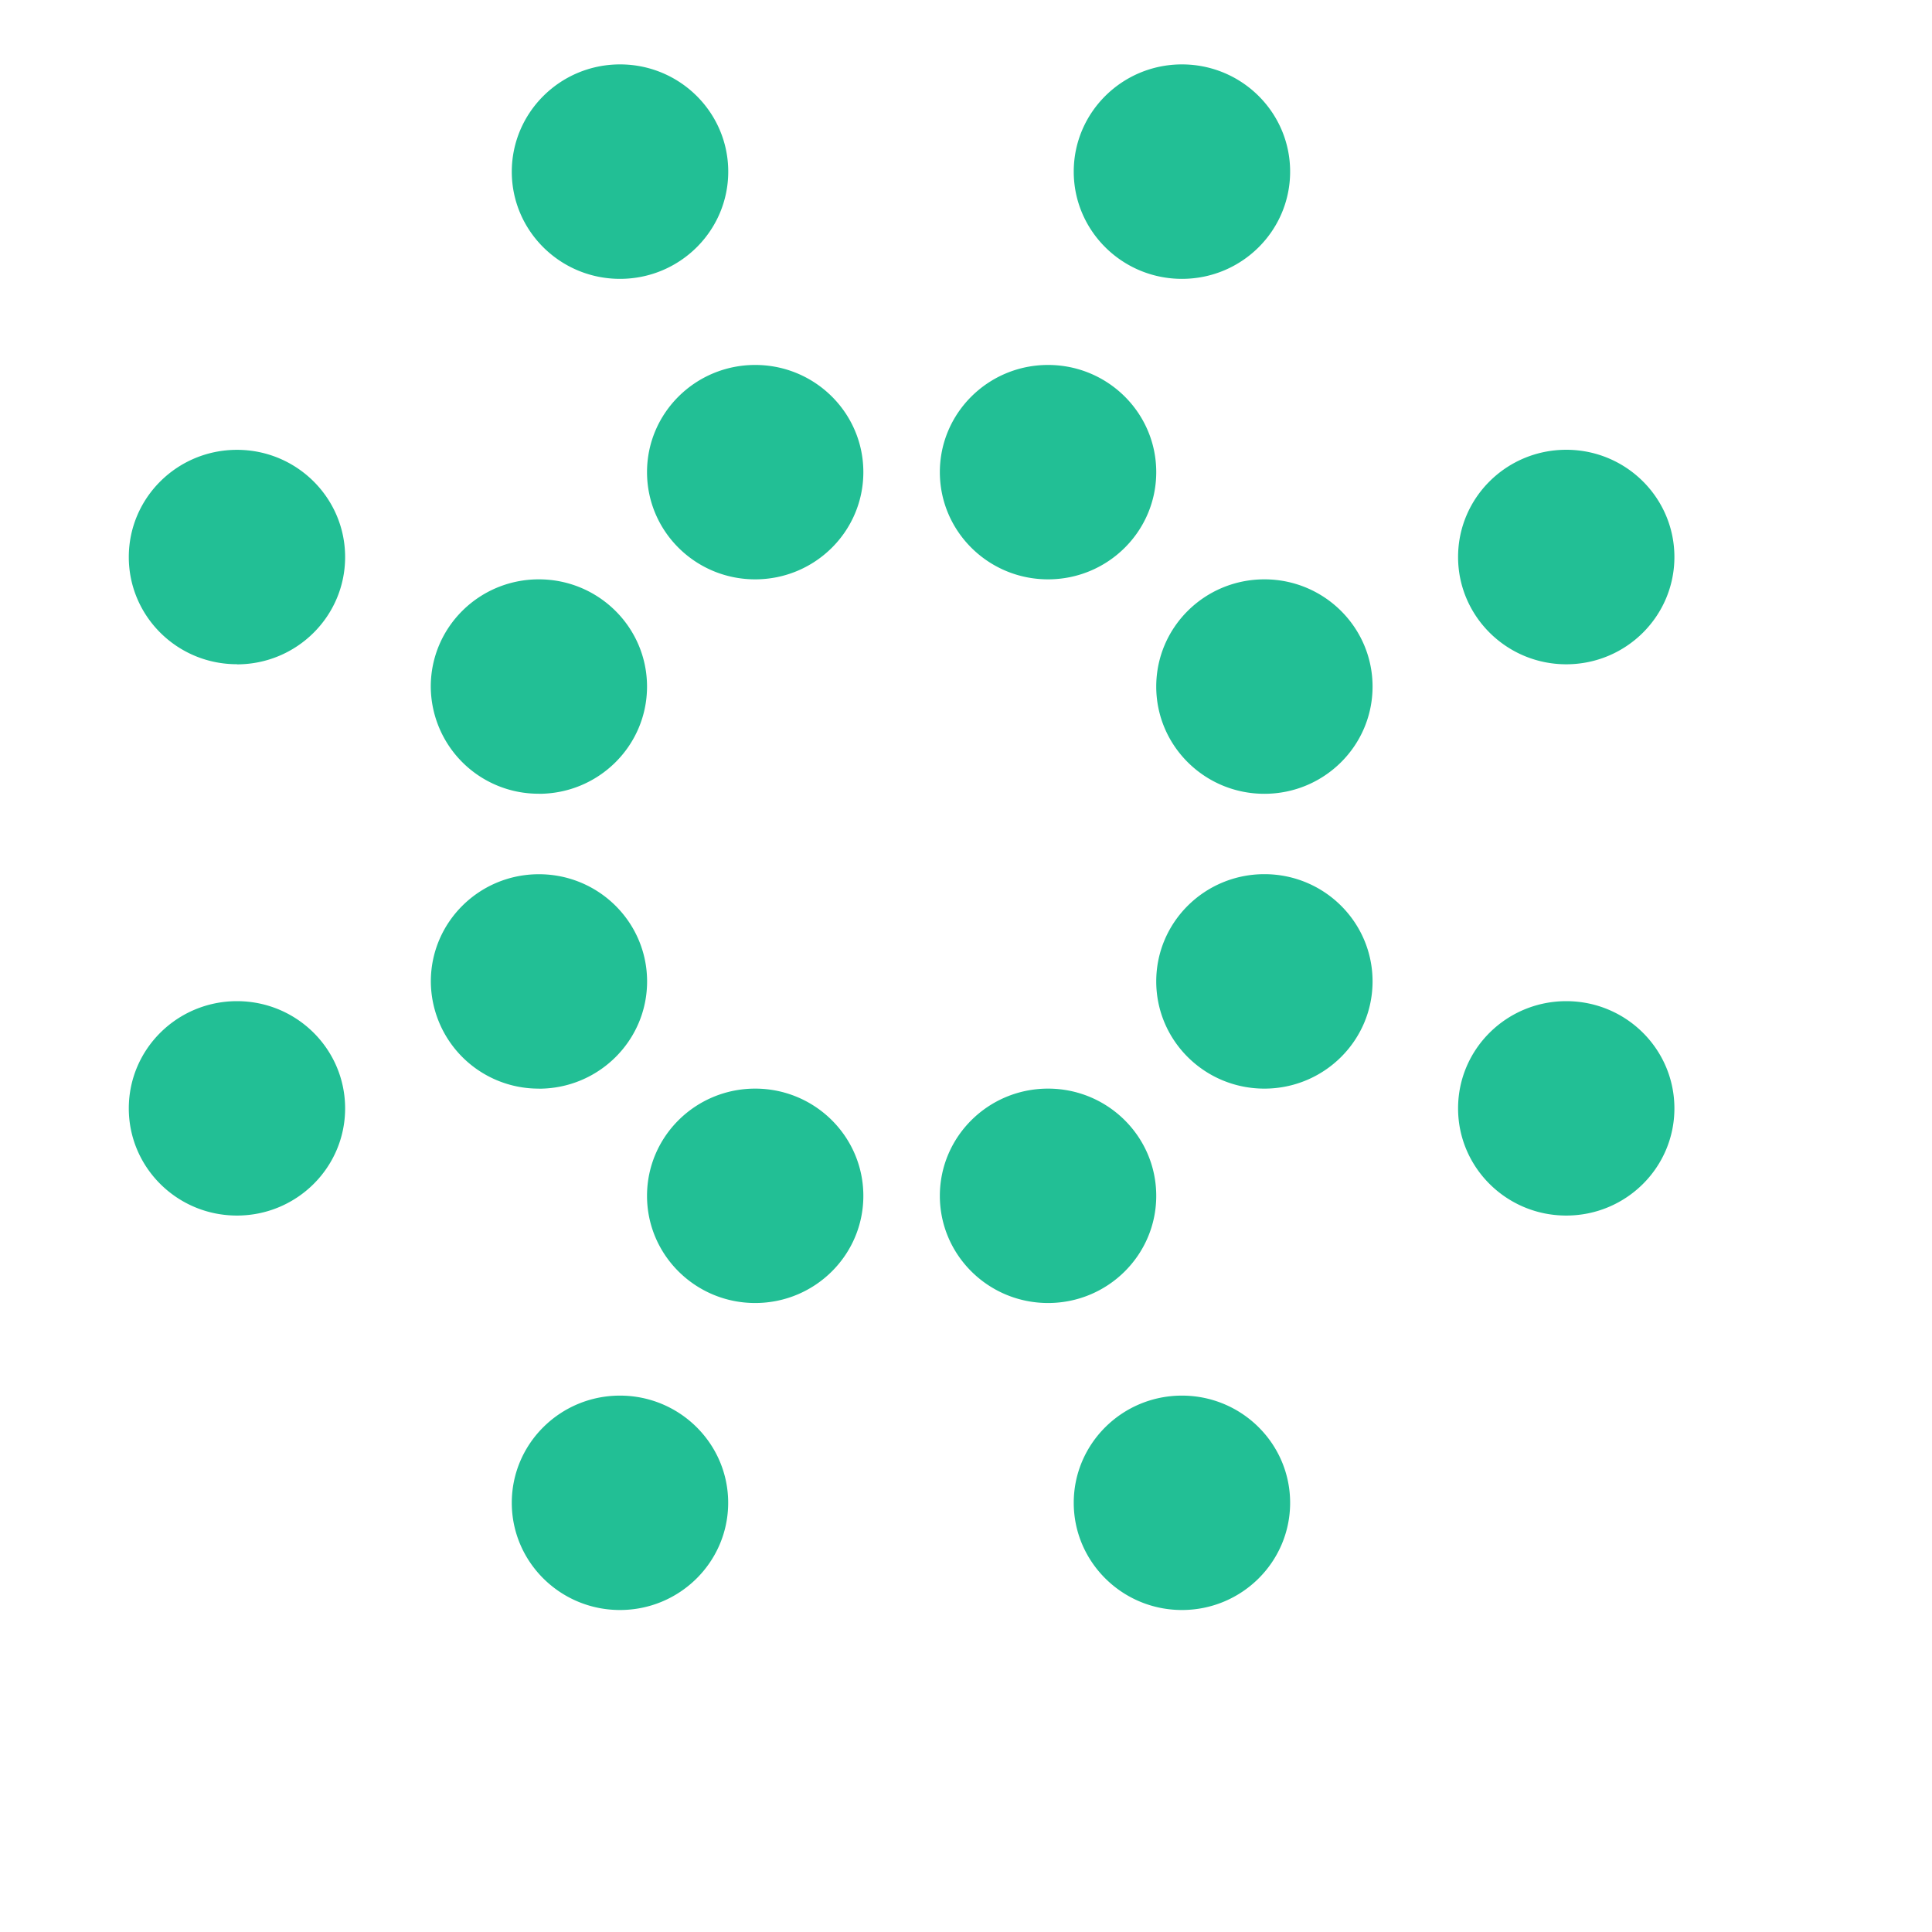 <svg xmlns="http://www.w3.org/2000/svg" width="30" height="30" viewBox="0 0 30 30">
    <path fill="#22BF95" fill-rule="evenodd" d="M22.641 17.21c0-.919.752-1.664 1.68-1.664.928 0 1.679.745 1.679 1.665 0 .919-.751 1.664-1.68 1.664-.926 0-1.679-.745-1.679-1.664zm1.68-6.895c-.927 0-1.68-.747-1.68-1.666 0-.92.752-1.665 1.68-1.665.928 0 1.679.746 1.679 1.665 0 .92-.751 1.666-1.68 1.666zm-6.367.346c0-.92.751-1.665 1.68-1.665.927 0 1.679.746 1.679 1.665 0 .92-.752 1.665-1.68 1.665-.928 0-1.679-.746-1.679-1.665zm-8.327 11.01c.927 0 1.68.746 1.68 1.664 0 .92-.753 1.665-1.68 1.665-.928 0-1.68-.746-1.68-1.665 0-.918.752-1.664 1.68-1.664zm6.647-12.675c-.927 0-1.68-.745-1.68-1.665 0-.919.753-1.664 1.68-1.664.928 0 1.68.745 1.68 1.664 0 .92-.752 1.665-1.68 1.665zm3.36 4.578c.927 0 1.679.745 1.679 1.665 0 .919-.752 1.665-1.68 1.665-.928 0-1.679-.746-1.679-1.665 0-.92.752-1.665 1.68-1.665zm-7.908 3.33c.928 0 1.68.746 1.68 1.665s-.752 1.664-1.68 1.664c-.927 0-1.679-.745-1.679-1.664 0-.92.752-1.665 1.68-1.665zm6.627 4.767c.928 0 1.68.746 1.68 1.664 0 .92-.752 1.665-1.68 1.665-.927 0-1.68-.746-1.68-1.665 0-.918.753-1.664 1.68-1.664zm0-17.341c-.927 0-1.68-.746-1.68-1.665 0-.92.753-1.665 1.68-1.665.928 0 1.68.745 1.68 1.665s-.752 1.665-1.68 1.665zM8.367 16.904A1.672 1.672 0 0 1 6.69 15.24c0-.92.751-1.665 1.678-1.665.928 0 1.68.745 1.68 1.665 0 .919-.752 1.665-1.68 1.665zm-4.688-6.59C2.752 10.315 2 9.569 2 8.65c0-.92.752-1.665 1.68-1.665.927 0 1.679.746 1.679 1.665 0 .92-.752 1.666-1.68 1.666zm0 8.561C2.752 18.875 2 18.13 2 17.211c0-.92.752-1.665 1.68-1.665.927 0 1.679.745 1.679 1.665 0 .919-.752 1.664-1.68 1.664zm4.688-6.55a1.672 1.672 0 0 1-1.678-1.664c0-.92.751-1.665 1.678-1.665.928 0 1.68.746 1.68 1.665 0 .92-.752 1.665-1.68 1.665zm7.907 7.908c-.927 0-1.68-.745-1.68-1.664 0-.92.753-1.665 1.68-1.665.928 0 1.68.746 1.68 1.665s-.752 1.664-1.68 1.664zM10.047 7.331c0-.919.752-1.664 1.68-1.664.927 0 1.679.745 1.679 1.664 0 .92-.752 1.665-1.68 1.665-.927 0-1.679-.745-1.679-1.665zm-.42-3.001c-.928 0-1.68-.746-1.68-1.664C7.948 1.746 8.7 1 9.628 1c.927 0 1.68.745 1.68 1.665s-.753 1.665-1.68 1.665z"/>
</svg>
